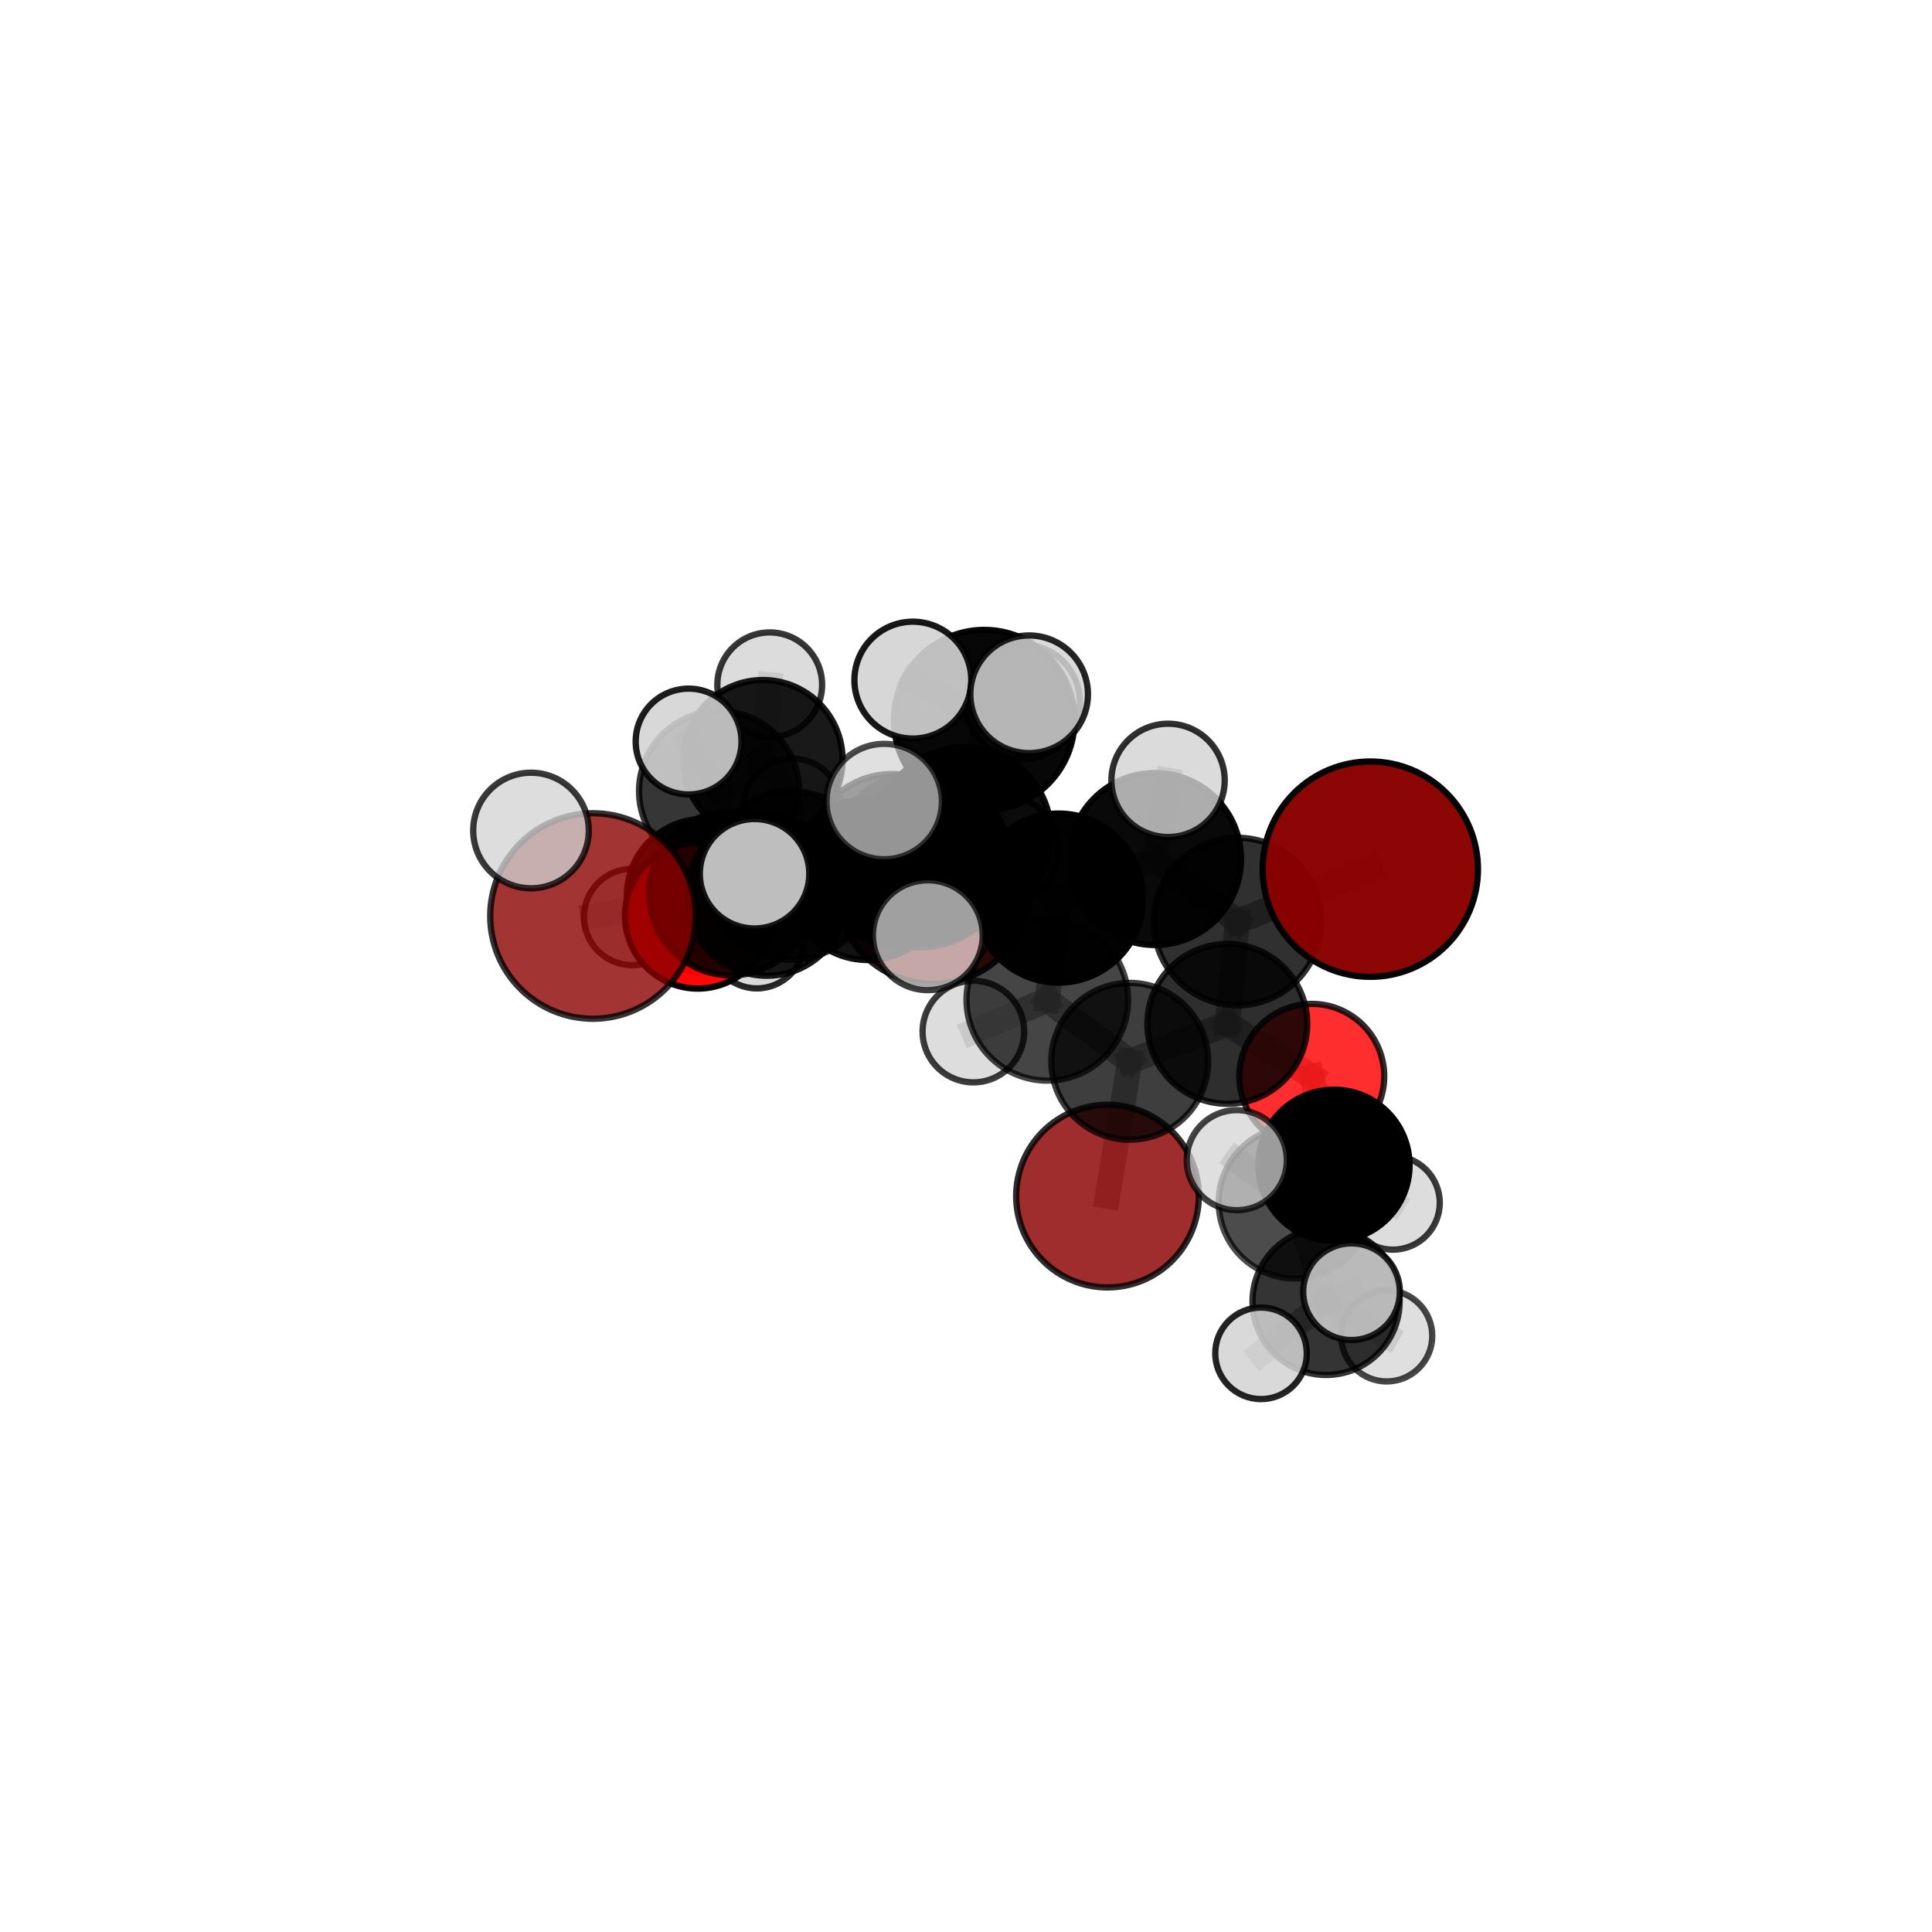 <?xml version="1.0" encoding="utf-8" standalone="no"?>
<!DOCTYPE svg PUBLIC "-//W3C//DTD SVG 1.1//EN"
  "http://www.w3.org/Graphics/SVG/1.1/DTD/svg11.dtd">
<svg xmlns:xlink="http://www.w3.org/1999/xlink" width="153pt" height="153pt" viewBox="0 0 153 153" xmlns="http://www.w3.org/2000/svg" version="1.1">
 <defs>
  <style type="text/css">*{stroke-linejoin: round; stroke-linecap: butt}</style>
 </defs>
 <g id="figure_1">
  <g id="patch_1">
   <path d="M 0 153 
L 153 153 
L 153 0 
L 0 0 
L 0 153 
z
" style="fill: none"/>
  </g>
  <g id="patch_2">
   <path d="M 7.2 145.8 
L 145.8 145.8 
L 145.8 7.2 
L 7.2 7.2 
L 7.2 145.8 
z
" style="fill: none"/>
  </g>
  <g id="axes_1">
   <g id="line2d_1">
    <path d="M 87.705 94.722 
L 89.466 84.049 
" clip-path="url(#p58c0ee675e)" style="fill: none; stroke: #808080; stroke-opacity: 0.604; stroke-width: 2; stroke-linecap: square"/>
   </g>
   <g id="line2d_2">
    <path d="M 89.466 84.049 
L 97.195 81.084 
" clip-path="url(#p58c0ee675e)" style="fill: none; stroke: #808080; stroke-opacity: 0.643; stroke-width: 2; stroke-linecap: square"/>
   </g>
   <g id="line2d_3">
    <path d="M 73.897 70.182 
L 68.718 69.658 
" clip-path="url(#p58c0ee675e)" style="fill: none; stroke: #808080; stroke-opacity: 0.642; stroke-width: 2; stroke-linecap: square"/>
   </g>
   <g id="line2d_4">
    <path d="M 68.718 69.658 
L 60.729 70.927 
" clip-path="url(#p58c0ee675e)" style="fill: none; stroke: #808080; stroke-opacity: 0.656; stroke-width: 2; stroke-linecap: square"/>
   </g>
   <g id="line2d_5">
    <path d="M 108.517 68.831 
L 97.993 72.977 
" clip-path="url(#p58c0ee675e)" style="fill: none; stroke: #808080; stroke-opacity: 0.708; stroke-width: 2; stroke-linecap: square"/>
   </g>
   <g id="line2d_6">
    <path d="M 97.993 72.977 
L 97.195 81.084 
" clip-path="url(#p58c0ee675e)" style="fill: none; stroke: #808080; stroke-opacity: 0.674; stroke-width: 2; stroke-linecap: square"/>
   </g>
   <g id="line2d_7">
    <path d="M 46.958 72.54 
L 57.906 70.737 
" clip-path="url(#p58c0ee675e)" style="fill: none; stroke: #808080; stroke-opacity: 0.675; stroke-width: 2; stroke-linecap: square"/>
   </g>
   <g id="line2d_8">
    <path d="M 57.906 70.737 
L 60.729 70.927 
" clip-path="url(#p58c0ee675e)" style="fill: none; stroke: #808080; stroke-opacity: 0.666; stroke-width: 2; stroke-linecap: square"/>
   </g>
   <g id="line2d_9">
    <path d="M 103.883 85.237 
L 97.195 81.084 
" clip-path="url(#p58c0ee675e)" style="fill: none; stroke: #808080; stroke-opacity: 0.64; stroke-width: 2; stroke-linecap: square"/>
   </g>
   <g id="line2d_10">
    <path d="M 103.883 85.237 
L 105.642 92.282 
" clip-path="url(#p58c0ee675e)" style="fill: none; stroke: #808080; stroke-opacity: 0.616; stroke-width: 2; stroke-linecap: square"/>
   </g>
   <g id="line2d_11">
    <path d="M 105.642 92.282 
L 102.538 95.219 
" clip-path="url(#p58c0ee675e)" style="fill: none; stroke: #808080; stroke-opacity: 0.607; stroke-width: 2; stroke-linecap: square"/>
   </g>
   <g id="line2d_12">
    <path d="M 105.642 92.282 
L 110.309 95.253 
" clip-path="url(#p58c0ee675e)" style="fill: none; stroke: #808080; stroke-opacity: 0.592; stroke-width: 2; stroke-linecap: square"/>
   </g>
   <g id="line2d_13">
    <path d="M 55.261 72.527 
L 60.729 70.927 
" clip-path="url(#p58c0ee675e)" style="fill: none; stroke: #808080; stroke-opacity: 0.643; stroke-width: 2; stroke-linecap: square"/>
   </g>
   <g id="line2d_14">
    <path d="M 55.261 72.527 
L 55.717 70.926 
" clip-path="url(#p58c0ee675e)" style="fill: none; stroke: #808080; stroke-opacity: 0.624; stroke-width: 2; stroke-linecap: square"/>
   </g>
   <g id="line2d_15">
    <path d="M 55.717 70.926 
L 56.948 62.647 
" clip-path="url(#p58c0ee675e)" style="fill: none; stroke: #808080; stroke-opacity: 0.635; stroke-width: 2; stroke-linecap: square"/>
   </g>
   <g id="line2d_16">
    <path d="M 55.717 70.926 
L 50.062 72.618 
" clip-path="url(#p58c0ee675e)" style="fill: none; stroke: #808080; stroke-opacity: 0.609; stroke-width: 2; stroke-linecap: square"/>
   </g>
   <g id="line2d_17">
    <path d="M 55.717 70.926 
L 59.934 74.521 
" clip-path="url(#p58c0ee675e)" style="fill: none; stroke: #808080; stroke-opacity: 0.603; stroke-width: 2; stroke-linecap: square"/>
   </g>
   <g id="line2d_18">
    <path d="M 76.356 66.055 
L 83.83 71.123 
" clip-path="url(#p58c0ee675e)" style="fill: none; stroke: #808080; stroke-opacity: 0.72; stroke-width: 2; stroke-linecap: square"/>
   </g>
   <g id="line2d_19">
    <path d="M 76.356 66.055 
L 70.662 67.988 
" clip-path="url(#p58c0ee675e)" style="fill: none; stroke: #808080; stroke-opacity: 0.719; stroke-width: 2; stroke-linecap: square"/>
   </g>
   <g id="line2d_20">
    <path d="M 76.356 66.055 
L 77.942 57.032 
" clip-path="url(#p58c0ee675e)" style="fill: none; stroke: #808080; stroke-opacity: 0.755; stroke-width: 2; stroke-linecap: square"/>
   </g>
   <g id="line2d_21">
    <path d="M 76.356 66.055 
L 72.882 68.076 
" clip-path="url(#p58c0ee675e)" style="fill: none; stroke: #808080; stroke-opacity: 0.739; stroke-width: 2; stroke-linecap: square"/>
   </g>
   <g id="line2d_22">
    <path d="M 83.83 71.123 
L 91.472 68.028 
" clip-path="url(#p58c0ee675e)" style="fill: none; stroke: #808080; stroke-opacity: 0.714; stroke-width: 2; stroke-linecap: square"/>
   </g>
   <g id="line2d_23">
    <path d="M 83.83 71.123 
L 82.939 79.18 
" clip-path="url(#p58c0ee675e)" style="fill: none; stroke: #808080; stroke-opacity: 0.684; stroke-width: 2; stroke-linecap: square"/>
   </g>
   <g id="line2d_24">
    <path d="M 70.662 67.988 
L 62.643 69.327 
" clip-path="url(#p58c0ee675e)" style="fill: none; stroke: #808080; stroke-opacity: 0.703; stroke-width: 2; stroke-linecap: square"/>
   </g>
   <g id="line2d_25">
    <path d="M 70.662 67.988 
L 73.519 68.19 
" clip-path="url(#p58c0ee675e)" style="fill: none; stroke: #808080; stroke-opacity: 0.694; stroke-width: 2; stroke-linecap: square"/>
   </g>
   <g id="line2d_26">
    <path d="M 77.942 57.032 
L 72.29 53.861 
" clip-path="url(#p58c0ee675e)" style="fill: none; stroke: #808080; stroke-opacity: 0.784; stroke-width: 2; stroke-linecap: square"/>
   </g>
   <g id="line2d_27">
    <path d="M 77.942 57.032 
L 81.501 54.982 
" clip-path="url(#p58c0ee675e)" style="fill: none; stroke: #808080; stroke-opacity: 0.788; stroke-width: 2; stroke-linecap: square"/>
   </g>
   <g id="line2d_28">
    <path d="M 77.942 57.032 
L 80.984 55.58 
" clip-path="url(#p58c0ee675e)" style="fill: none; stroke: #808080; stroke-opacity: 0.773; stroke-width: 2; stroke-linecap: square"/>
   </g>
   <g id="line2d_29">
    <path d="M 72.882 68.076 
L 70.022 63.477 
" clip-path="url(#p58c0ee675e)" style="fill: none; stroke: #808080; stroke-opacity: 0.761; stroke-width: 2; stroke-linecap: square"/>
   </g>
   <g id="line2d_30">
    <path d="M 72.882 68.076 
L 73.476 74.061 
" clip-path="url(#p58c0ee675e)" style="fill: none; stroke: #808080; stroke-opacity: 0.734; stroke-width: 2; stroke-linecap: square"/>
   </g>
   <g id="line2d_31">
    <path d="M 91.472 68.028 
L 97.993 72.977 
" clip-path="url(#p58c0ee675e)" style="fill: none; stroke: #808080; stroke-opacity: 0.71; stroke-width: 2; stroke-linecap: square"/>
   </g>
   <g id="line2d_32">
    <path d="M 91.472 68.028 
L 92.502 61.8 
" clip-path="url(#p58c0ee675e)" style="fill: none; stroke: #808080; stroke-opacity: 0.74; stroke-width: 2; stroke-linecap: square"/>
   </g>
   <g id="line2d_33">
    <path d="M 82.939 79.18 
L 89.466 84.049 
" clip-path="url(#p58c0ee675e)" style="fill: none; stroke: #808080; stroke-opacity: 0.648; stroke-width: 2; stroke-linecap: square"/>
   </g>
   <g id="line2d_34">
    <path d="M 82.939 79.18 
L 77.083 81.692 
" clip-path="url(#p58c0ee675e)" style="fill: none; stroke: #808080; stroke-opacity: 0.654; stroke-width: 2; stroke-linecap: square"/>
   </g>
   <g id="line2d_35">
    <path d="M 62.643 69.327 
L 57.906 70.737 
" clip-path="url(#p58c0ee675e)" style="fill: none; stroke: #808080; stroke-opacity: 0.689; stroke-width: 2; stroke-linecap: square"/>
   </g>
   <g id="line2d_36">
    <path d="M 62.643 69.327 
L 59.755 69.194 
" clip-path="url(#p58c0ee675e)" style="fill: none; stroke: #808080; stroke-opacity: 0.711; stroke-width: 2; stroke-linecap: square"/>
   </g>
   <g id="line2d_37">
    <path d="M 73.519 68.19 
L 68.718 69.658 
" clip-path="url(#p58c0ee675e)" style="fill: none; stroke: #808080; stroke-opacity: 0.67; stroke-width: 2; stroke-linecap: square"/>
   </g>
   <g id="line2d_38">
    <path d="M 73.519 68.19 
L 79.657 67.252 
" clip-path="url(#p58c0ee675e)" style="fill: none; stroke: #808080; stroke-opacity: 0.683; stroke-width: 2; stroke-linecap: square"/>
   </g>
   <g id="line2d_39">
    <path d="M 102.538 95.219 
L 105.014 103.064 
" clip-path="url(#p58c0ee675e)" style="fill: none; stroke: #808080; stroke-opacity: 0.596; stroke-width: 2; stroke-linecap: square"/>
   </g>
   <g id="line2d_40">
    <path d="M 102.538 95.219 
L 97.946 91.875 
" clip-path="url(#p58c0ee675e)" style="fill: none; stroke: #808080; stroke-opacity: 0.622; stroke-width: 2; stroke-linecap: square"/>
   </g>
   <g id="line2d_41">
    <path d="M 56.948 62.647 
L 60.416 60.159 
" clip-path="url(#p58c0ee675e)" style="fill: none; stroke: #808080; stroke-opacity: 0.651; stroke-width: 2; stroke-linecap: square"/>
   </g>
   <g id="line2d_42">
    <path d="M 56.948 62.647 
L 54.532 58.725 
" clip-path="url(#p58c0ee675e)" style="fill: none; stroke: #808080; stroke-opacity: 0.67; stroke-width: 2; stroke-linecap: square"/>
   </g>
   <g id="line2d_43">
    <path d="M 105.014 103.064 
L 109.816 105.793 
" clip-path="url(#p58c0ee675e)" style="fill: none; stroke: #808080; stroke-opacity: 0.571; stroke-width: 2; stroke-linecap: square"/>
   </g>
   <g id="line2d_44">
    <path d="M 105.014 103.064 
L 107.03 102.293 
" clip-path="url(#p58c0ee675e)" style="fill: none; stroke: #808080; stroke-opacity: 0.594; stroke-width: 2; stroke-linecap: square"/>
   </g>
   <g id="line2d_45">
    <path d="M 105.014 103.064 
L 99.863 107.174 
" clip-path="url(#p58c0ee675e)" style="fill: none; stroke: #808080; stroke-opacity: 0.573; stroke-width: 2; stroke-linecap: square"/>
   </g>
   <g id="line2d_46">
    <path d="M 60.416 60.159 
L 60.957 54.231 
" clip-path="url(#p58c0ee675e)" style="fill: none; stroke: #808080; stroke-opacity: 0.662; stroke-width: 2; stroke-linecap: square"/>
   </g>
   <g id="line2d_47">
    <path d="M 60.416 60.159 
L 62.748 63.951 
" clip-path="url(#p58c0ee675e)" style="fill: none; stroke: #808080; stroke-opacity: 0.633; stroke-width: 2; stroke-linecap: square"/>
   </g>
   <g id="Path3DCollection_1">
    <path d="M 62.748 67.833 
C 63.777 67.833 64.765 67.424 65.493 66.696 
C 66.221 65.968 66.63 64.98 66.63 63.951 
C 66.63 62.921 66.221 61.934 65.493 61.206 
C 64.765 60.478 63.777 60.069 62.748 60.069 
C 61.718 60.069 60.731 60.478 60.003 61.206 
C 59.275 61.934 58.866 62.921 58.866 63.951 
C 58.866 64.98 59.275 65.968 60.003 66.696 
C 60.731 67.424 61.718 67.833 62.748 67.833 
z
" clip-path="url(#p58c0ee675e)" style="fill: #d3d3d3; fill-opacity: 0.717; stroke: #000000; stroke-opacity: 0.717; stroke-width: 0.5"/>
    <path d="M 60.957 58.38 
C 62.057 58.38 63.112 57.943 63.89 57.165 
C 64.668 56.387 65.106 55.332 65.106 54.231 
C 65.106 53.131 64.668 52.076 63.89 51.298 
C 63.112 50.52 62.057 50.083 60.957 50.083 
C 59.857 50.083 58.801 50.52 58.023 51.298 
C 57.245 52.076 56.808 53.131 56.808 54.231 
C 56.808 55.332 57.245 56.387 58.023 57.165 
C 58.801 57.943 59.857 58.38 60.957 58.38 
z
" clip-path="url(#p58c0ee675e)" style="fill: #d3d3d3; fill-opacity: 0.783; stroke: #000000; stroke-opacity: 0.783; stroke-width: 0.5"/>
    <path d="M 60.416 66.465 
C 62.089 66.465 63.693 65.801 64.876 64.618 
C 66.058 63.436 66.723 61.832 66.723 60.159 
C 66.723 58.487 66.058 56.883 64.876 55.7 
C 63.693 54.518 62.089 53.853 60.416 53.853 
C 58.744 53.853 57.14 54.518 55.957 55.7 
C 54.775 56.883 54.11 58.487 54.11 60.159 
C 54.11 61.832 54.775 63.436 55.957 64.618 
C 57.14 65.801 58.744 66.465 60.416 66.465 
z
" clip-path="url(#p58c0ee675e)" style="fill-opacity: 0.899; stroke: #000000; stroke-opacity: 0.899; stroke-width: 0.5"/>
    <path d="M 59.934 78.273 
C 60.929 78.273 61.883 77.878 62.586 77.174 
C 63.29 76.471 63.685 75.516 63.685 74.521 
C 63.685 73.526 63.29 72.572 62.586 71.868 
C 61.883 71.165 60.929 70.769 59.934 70.769 
C 58.938 70.769 57.984 71.165 57.281 71.868 
C 56.577 72.572 56.182 73.526 56.182 74.521 
C 56.182 75.516 56.577 76.471 57.281 77.174 
C 57.984 77.878 58.938 78.273 59.934 78.273 
z
" clip-path="url(#p58c0ee675e)" style="fill: #d3d3d3; fill-opacity: 0.841; stroke: #000000; stroke-opacity: 0.841; stroke-width: 0.5"/>
    <path d="M 50.062 76.432 
C 51.073 76.432 52.043 76.03 52.758 75.315 
C 53.473 74.599 53.875 73.629 53.875 72.618 
C 53.875 71.606 53.473 70.636 52.758 69.921 
C 52.043 69.206 51.073 68.804 50.062 68.804 
C 49.05 68.804 48.08 69.206 47.365 69.921 
C 46.65 70.636 46.248 71.606 46.248 72.618 
C 46.248 73.629 46.65 74.599 47.365 75.315 
C 48.08 76.03 49.05 76.432 50.062 76.432 
z
" clip-path="url(#p58c0ee675e)" style="fill: #d3d3d3; fill-opacity: 0.784; stroke: #000000; stroke-opacity: 0.784; stroke-width: 0.5"/>
    <path d="M 56.948 68.988 
C 58.63 68.988 60.243 68.32 61.433 67.131 
C 62.622 65.942 63.29 64.328 63.29 62.647 
C 63.29 60.965 62.622 59.352 61.433 58.162 
C 60.243 56.973 58.63 56.305 56.948 56.305 
C 55.267 56.305 53.653 56.973 52.464 58.162 
C 51.275 59.352 50.607 60.965 50.607 62.647 
C 50.607 64.328 51.275 65.942 52.464 67.131 
C 53.653 68.32 55.267 68.988 56.948 68.988 
z
" clip-path="url(#p58c0ee675e)" style="fill-opacity: 0.789; stroke: #000000; stroke-opacity: 0.789; stroke-width: 0.5"/>
    <path d="M 55.717 77.001 
C 57.328 77.001 58.874 76.361 60.013 75.222 
C 61.152 74.082 61.792 72.537 61.792 70.926 
C 61.792 69.315 61.152 67.769 60.013 66.63 
C 58.874 65.491 57.328 64.85 55.717 64.85 
C 54.106 64.85 52.56 65.491 51.421 66.63 
C 50.282 67.769 49.642 69.315 49.642 70.926 
C 49.642 72.537 50.282 74.082 51.421 75.222 
C 52.56 76.361 54.106 77.001 55.717 77.001 
z
" clip-path="url(#p58c0ee675e)" style="fill-opacity: 0.917; stroke: #000000; stroke-opacity: 0.917; stroke-width: 0.5"/>
    <path d="M 73.897 77.91 
C 75.946 77.91 77.912 77.095 79.361 75.646 
C 80.811 74.197 81.625 72.231 81.625 70.182 
C 81.625 68.132 80.811 66.166 79.361 64.717 
C 77.912 63.268 75.946 62.454 73.897 62.454 
C 71.847 62.454 69.881 63.268 68.432 64.717 
C 66.983 66.166 66.169 68.132 66.169 70.182 
C 66.169 72.231 66.983 74.197 68.432 75.646 
C 69.881 77.095 71.847 77.91 73.897 77.91 
z
" clip-path="url(#p58c0ee675e)" style="fill: #8b0000; fill-opacity: 0.882; stroke: #000000; stroke-opacity: 0.882; stroke-width: 0.5"/>
    <path d="M 54.532 62.915 
C 55.643 62.915 56.709 62.474 57.495 61.688 
C 58.281 60.902 58.722 59.836 58.722 58.725 
C 58.722 57.613 58.281 56.547 57.495 55.761 
C 56.709 54.975 55.643 54.534 54.532 54.534 
C 53.42 54.534 52.354 54.975 51.568 55.761 
C 50.782 56.547 50.341 57.613 50.341 58.725 
C 50.341 59.836 50.782 60.902 51.568 61.688 
C 52.354 62.474 53.42 62.915 54.532 62.915 
z
" clip-path="url(#p58c0ee675e)" style="fill: #d3d3d3; fill-opacity: 0.881; stroke: #000000; stroke-opacity: 0.881; stroke-width: 0.5"/>
    <path d="M 55.261 78.29 
C 56.789 78.29 58.255 77.683 59.336 76.602 
C 60.416 75.521 61.023 74.055 61.023 72.527 
C 61.023 70.998 60.416 69.533 59.336 68.452 
C 58.255 67.371 56.789 66.764 55.261 66.764 
C 53.732 66.764 52.266 67.371 51.186 68.452 
C 50.105 69.533 49.498 70.998 49.498 72.527 
C 49.498 74.055 50.105 75.521 51.186 76.602 
C 52.266 77.683 53.732 78.29 55.261 78.29 
z
" clip-path="url(#p58c0ee675e)" style="fill: #ff0000; fill-opacity: 0.971; stroke: #000000; stroke-opacity: 0.971; stroke-width: 0.5"/>
    <path d="M 68.718 76.026 
C 70.407 76.026 72.026 75.355 73.221 74.161 
C 74.415 72.967 75.086 71.347 75.086 69.658 
C 75.086 67.97 74.415 66.35 73.221 65.156 
C 72.026 63.961 70.407 63.29 68.718 63.29 
C 67.029 63.29 65.409 63.961 64.215 65.156 
C 63.021 66.35 62.35 67.97 62.35 69.658 
C 62.35 71.347 63.021 72.967 64.215 74.161 
C 65.409 75.355 67.029 76.026 68.718 76.026 
z
" clip-path="url(#p58c0ee675e)" style="fill-opacity: 0.932; stroke: #000000; stroke-opacity: 0.932; stroke-width: 0.5"/>
    <path d="M 60.729 77.271 
C 62.411 77.271 64.025 76.602 65.215 75.413 
C 66.404 74.223 67.073 72.609 67.073 70.927 
C 67.073 69.244 66.404 67.631 65.215 66.441 
C 64.025 65.251 62.411 64.583 60.729 64.583 
C 59.046 64.583 57.433 65.251 56.243 66.441 
C 55.053 67.631 54.385 69.244 54.385 70.927 
C 54.385 72.609 55.053 74.223 56.243 75.413 
C 57.433 76.602 59.046 77.271 60.729 77.271 
z
" clip-path="url(#p58c0ee675e)" style="fill-opacity: 0.904; stroke: #000000; stroke-opacity: 0.904; stroke-width: 0.5"/>
    <path d="M 79.657 71.437 
C 80.767 71.437 81.831 70.996 82.616 70.211 
C 83.4 69.426 83.841 68.362 83.841 67.252 
C 83.841 66.143 83.4 65.078 82.616 64.294 
C 81.831 63.509 80.767 63.068 79.657 63.068 
C 78.547 63.068 77.483 63.509 76.698 64.294 
C 75.914 65.078 75.473 66.143 75.473 67.252 
C 75.473 68.362 75.914 69.426 76.698 70.211 
C 77.483 70.996 78.547 71.437 79.657 71.437 
z
" clip-path="url(#p58c0ee675e)" style="fill: #d3d3d3; fill-opacity: 0.877; stroke: #000000; stroke-opacity: 0.877; stroke-width: 0.5"/>
    <path d="M 73.519 74.731 
C 75.254 74.731 76.918 74.042 78.145 72.815 
C 79.372 71.589 80.061 69.925 80.061 68.19 
C 80.061 66.455 79.372 64.791 78.145 63.564 
C 76.918 62.338 75.254 61.648 73.519 61.648 
C 71.785 61.648 70.121 62.338 68.894 63.564 
C 67.667 64.791 66.978 66.455 66.978 68.19 
C 66.978 69.925 67.667 71.589 68.894 72.815 
C 70.121 74.042 71.785 74.731 73.519 74.731 
z
" clip-path="url(#p58c0ee675e)" style="fill-opacity: 0.827; stroke: #000000; stroke-opacity: 0.827; stroke-width: 0.5"/>
    <path d="M 57.906 77.241 
C 59.631 77.241 61.285 76.556 62.505 75.336 
C 63.725 74.117 64.41 72.462 64.41 70.737 
C 64.41 69.012 63.725 67.358 62.505 66.138 
C 61.285 64.918 59.631 64.233 57.906 64.233 
C 56.181 64.233 54.527 64.918 53.307 66.138 
C 52.087 67.358 51.402 69.012 51.402 70.737 
C 51.402 72.462 52.087 74.117 53.307 75.336 
C 54.527 76.556 56.181 77.241 57.906 77.241 
z
" clip-path="url(#p58c0ee675e)" style="fill-opacity: 0.853; stroke: #000000; stroke-opacity: 0.853; stroke-width: 0.5"/>
    <path d="M 46.958 80.678 
C 49.116 80.678 51.186 79.82 52.712 78.294 
C 54.238 76.768 55.096 74.698 55.096 72.54 
C 55.096 70.382 54.238 68.312 52.712 66.786 
C 51.186 65.261 49.116 64.403 46.958 64.403 
C 44.8 64.403 42.73 65.261 41.205 66.786 
C 39.679 68.312 38.821 70.382 38.821 72.54 
C 38.821 74.698 39.679 76.768 41.205 78.294 
C 42.73 79.82 44.8 80.678 46.958 80.678 
z
" clip-path="url(#p58c0ee675e)" style="fill: #8b0000; fill-opacity: 0.794; stroke: #000000; stroke-opacity: 0.794; stroke-width: 0.5"/>
    <path d="M 87.705 101.955 
C 89.623 101.955 91.462 101.193 92.819 99.836 
C 94.175 98.48 94.937 96.64 94.937 94.722 
C 94.937 92.805 94.175 90.965 92.819 89.609 
C 91.462 88.252 89.623 87.49 87.705 87.49 
C 85.787 87.49 83.947 88.252 82.591 89.609 
C 81.235 90.965 80.473 92.805 80.473 94.722 
C 80.473 96.64 81.235 98.48 82.591 99.836 
C 83.947 101.193 85.787 101.955 87.705 101.955 
z
" clip-path="url(#p58c0ee675e)" style="fill: #8b0000; fill-opacity: 0.822; stroke: #000000; stroke-opacity: 0.822; stroke-width: 0.5"/>
    <path d="M 70.662 74.68 
C 72.437 74.68 74.139 73.975 75.394 72.72 
C 76.649 71.465 77.354 69.762 77.354 67.988 
C 77.354 66.213 76.649 64.511 75.394 63.256 
C 74.139 62.001 72.437 61.296 70.662 61.296 
C 68.887 61.296 67.185 62.001 65.93 63.256 
C 64.675 64.511 63.97 66.213 63.97 67.988 
C 63.97 69.762 64.675 71.465 65.93 72.72 
C 67.185 73.975 68.887 74.68 70.662 74.68 
z
" clip-path="url(#p58c0ee675e)" style="fill-opacity: 0.87; stroke: #000000; stroke-opacity: 0.87; stroke-width: 0.5"/>
    <path d="M 80.984 60.115 
C 82.187 60.115 83.341 59.637 84.191 58.787 
C 85.042 57.936 85.52 56.783 85.52 55.58 
C 85.52 54.377 85.042 53.223 84.191 52.373 
C 83.341 51.522 82.187 51.044 80.984 51.044 
C 79.781 51.044 78.628 51.522 77.777 52.373 
C 76.927 53.223 76.449 54.377 76.449 55.58 
C 76.449 56.783 76.927 57.936 77.777 58.787 
C 78.628 59.637 79.781 60.115 80.984 60.115 
z
" clip-path="url(#p58c0ee675e)" style="fill: #d3d3d3; fill-opacity: 0.846; stroke: #000000; stroke-opacity: 0.846; stroke-width: 0.5"/>
    <path d="M 62.643 75.997 
C 64.412 75.997 66.109 75.295 67.36 74.044 
C 68.611 72.793 69.314 71.096 69.314 69.327 
C 69.314 67.558 68.611 65.861 67.36 64.61 
C 66.109 63.36 64.412 62.657 62.643 62.657 
C 60.874 62.657 59.178 63.36 57.927 64.61 
C 56.676 65.861 55.973 67.558 55.973 69.327 
C 55.973 71.096 56.676 72.793 57.927 74.044 
C 59.178 75.295 60.874 75.997 62.643 75.997 
z
" clip-path="url(#p58c0ee675e)" style="fill-opacity: 0.815; stroke: #000000; stroke-opacity: 0.815; stroke-width: 0.5"/>
    <path d="M 103.883 90.975 
C 105.405 90.975 106.864 90.37 107.94 89.294 
C 109.016 88.218 109.621 86.759 109.621 85.237 
C 109.621 83.716 109.016 82.256 107.94 81.18 
C 106.864 80.105 105.405 79.5 103.883 79.5 
C 102.362 79.5 100.902 80.105 99.826 81.18 
C 98.751 82.256 98.146 83.716 98.146 85.237 
C 98.146 86.759 98.751 88.218 99.826 89.294 
C 100.902 90.37 102.362 90.975 103.883 90.975 
z
" clip-path="url(#p58c0ee675e)" style="fill: #ff0000; fill-opacity: 0.817; stroke: #000000; stroke-opacity: 0.817; stroke-width: 0.5"/>
    <path d="M 89.466 90.259 
C 91.113 90.259 92.693 89.605 93.857 88.44 
C 95.022 87.276 95.676 85.696 95.676 84.049 
C 95.676 82.402 95.022 80.822 93.857 79.658 
C 92.693 78.493 91.113 77.839 89.466 77.839 
C 87.819 77.839 86.24 78.493 85.075 79.658 
C 83.911 80.822 83.256 82.402 83.256 84.049 
C 83.256 85.696 83.911 87.276 85.075 88.44 
C 86.24 89.605 87.819 90.259 89.466 90.259 
z
" clip-path="url(#p58c0ee675e)" style="fill-opacity: 0.755; stroke: #000000; stroke-opacity: 0.755; stroke-width: 0.5"/>
    <path d="M 110.309 98.963 
C 111.293 98.963 112.237 98.573 112.933 97.877 
C 113.628 97.181 114.019 96.237 114.019 95.253 
C 114.019 94.27 113.628 93.326 112.933 92.63 
C 112.237 91.934 111.293 91.544 110.309 91.544 
C 109.326 91.544 108.382 91.934 107.686 92.63 
C 106.99 93.326 106.6 94.27 106.6 95.253 
C 106.6 96.237 106.99 97.181 107.686 97.877 
C 108.382 98.573 109.326 98.963 110.309 98.963 
z
" clip-path="url(#p58c0ee675e)" style="fill: #d3d3d3; fill-opacity: 0.77; stroke: #000000; stroke-opacity: 0.77; stroke-width: 0.5"/>
    <path d="M 77.083 85.715 
C 78.15 85.715 79.173 85.291 79.928 84.537 
C 80.682 83.782 81.106 82.759 81.106 81.692 
C 81.106 80.626 80.682 79.602 79.928 78.848 
C 79.173 78.094 78.15 77.67 77.083 77.67 
C 76.017 77.67 74.993 78.094 74.239 78.848 
C 73.485 79.602 73.061 80.626 73.061 81.692 
C 73.061 82.759 73.485 83.782 74.239 84.537 
C 74.993 85.291 76.017 85.715 77.083 85.715 
z
" clip-path="url(#p58c0ee675e)" style="fill: #d3d3d3; fill-opacity: 0.762; stroke: #000000; stroke-opacity: 0.762; stroke-width: 0.5"/>
    <path d="M 97.195 87.413 
C 98.873 87.413 100.483 86.746 101.67 85.559 
C 102.857 84.372 103.524 82.762 103.524 81.084 
C 103.524 79.405 102.857 77.795 101.67 76.608 
C 100.483 75.421 98.873 74.755 97.195 74.755 
C 95.516 74.755 93.906 75.421 92.719 76.608 
C 91.532 77.795 90.866 79.405 90.866 81.084 
C 90.866 82.762 91.532 84.372 92.719 85.559 
C 93.906 86.746 95.516 87.413 97.195 87.413 
z
" clip-path="url(#p58c0ee675e)" style="fill-opacity: 0.817; stroke: #000000; stroke-opacity: 0.817; stroke-width: 0.5"/>
    <path d="M 82.939 85.577 
C 84.636 85.577 86.263 84.903 87.463 83.704 
C 88.663 82.504 89.337 80.876 89.337 79.18 
C 89.337 77.483 88.663 75.856 87.463 74.656 
C 86.263 73.456 84.636 72.782 82.939 72.782 
C 81.243 72.782 79.615 73.456 78.416 74.656 
C 77.216 75.856 76.542 77.483 76.542 79.18 
C 76.542 80.876 77.216 82.504 78.416 83.704 
C 79.615 84.903 81.243 85.577 82.939 85.577 
z
" clip-path="url(#p58c0ee675e)" style="fill-opacity: 0.728; stroke: #000000; stroke-opacity: 0.728; stroke-width: 0.5"/>
    <path d="M 97.993 79.61 
C 99.752 79.61 101.439 78.911 102.683 77.667 
C 103.927 76.424 104.626 74.736 104.626 72.977 
C 104.626 71.218 103.927 69.531 102.683 68.287 
C 101.439 67.043 99.752 66.344 97.993 66.344 
C 96.234 66.344 94.547 67.043 93.303 68.287 
C 92.059 69.531 91.36 71.218 91.36 72.977 
C 91.36 74.736 92.059 76.424 93.303 77.667 
C 94.547 78.911 96.234 79.61 97.993 79.61 
z
" clip-path="url(#p58c0ee675e)" style="fill-opacity: 0.811; stroke: #000000; stroke-opacity: 0.811; stroke-width: 0.5"/>
    <path d="M 83.83 77.819 
C 85.606 77.819 87.309 77.113 88.565 75.857 
C 89.82 74.602 90.526 72.898 90.526 71.123 
C 90.526 69.347 89.82 67.644 88.565 66.388 
C 87.309 65.132 85.606 64.427 83.83 64.427 
C 82.054 64.427 80.351 65.132 79.095 66.388 
C 77.839 67.644 77.134 69.347 77.134 71.123 
C 77.134 72.898 77.839 74.602 79.095 75.857 
C 80.351 77.113 82.054 77.819 83.83 77.819 
z
" clip-path="url(#p58c0ee675e)" style="fill-opacity: 0.99; stroke: #000000; stroke-opacity: 0.99; stroke-width: 0.5"/>
    <path d="M 105.642 98.267 
C 107.229 98.267 108.751 97.636 109.874 96.514 
C 110.996 95.391 111.626 93.869 111.626 92.282 
C 111.626 90.695 110.996 89.172 109.874 88.05 
C 108.751 86.928 107.229 86.297 105.642 86.297 
C 104.055 86.297 102.532 86.928 101.41 88.05 
C 100.288 89.172 99.657 90.695 99.657 92.282 
C 99.657 93.869 100.288 95.391 101.41 96.514 
C 102.532 97.636 104.055 98.267 105.642 98.267 
z
" clip-path="url(#p58c0ee675e)" style="stroke: #000000; stroke-width: 0.5"/>
    <path d="M 91.472 74.837 
C 93.277 74.837 95.009 74.119 96.286 72.842 
C 97.563 71.566 98.28 69.834 98.28 68.028 
C 98.28 66.222 97.563 64.49 96.286 63.214 
C 95.009 61.937 93.277 61.219 91.472 61.219 
C 89.666 61.219 87.934 61.937 86.657 63.214 
C 85.38 64.49 84.663 66.222 84.663 68.028 
C 84.663 69.834 85.38 71.566 86.657 72.842 
C 87.934 74.119 89.666 74.837 91.472 74.837 
z
" clip-path="url(#p58c0ee675e)" style="fill-opacity: 0.961; stroke: #000000; stroke-opacity: 0.961; stroke-width: 0.5"/>
    <path d="M 77.942 64.181 
C 79.838 64.181 81.656 63.427 82.997 62.087 
C 84.338 60.746 85.091 58.928 85.091 57.032 
C 85.091 55.136 84.338 53.317 82.997 51.977 
C 81.656 50.636 79.838 49.883 77.942 49.883 
C 76.046 49.883 74.227 50.636 72.887 51.977 
C 71.546 53.317 70.793 55.136 70.793 57.032 
C 70.793 58.928 71.546 60.746 72.887 62.087 
C 74.227 63.427 76.046 64.181 77.942 64.181 
z
" clip-path="url(#p58c0ee675e)" style="fill-opacity: 0.972; stroke: #000000; stroke-opacity: 0.972; stroke-width: 0.5"/>
    <path d="M 108.517 77.357 
C 110.779 77.357 112.947 76.459 114.546 74.86 
C 116.145 73.261 117.044 71.092 117.044 68.831 
C 117.044 66.57 116.145 64.401 114.546 62.802 
C 112.947 61.203 110.779 60.305 108.517 60.305 
C 106.256 60.305 104.087 61.203 102.488 62.802 
C 100.889 64.401 99.991 66.57 99.991 68.831 
C 99.991 71.092 100.889 73.261 102.488 74.86 
C 104.087 76.459 106.256 77.357 108.517 77.357 
z
" clip-path="url(#p58c0ee675e)" style="fill: #8b0000; fill-opacity: 0.974; stroke: #000000; stroke-opacity: 0.974; stroke-width: 0.5"/>
    <path d="M 72.29 58.489 
C 73.517 58.489 74.695 58.001 75.563 57.133 
C 76.431 56.265 76.918 55.088 76.918 53.861 
C 76.918 52.633 76.431 51.456 75.563 50.588 
C 74.695 49.72 73.517 49.232 72.29 49.232 
C 71.063 49.232 69.885 49.72 69.017 50.588 
C 68.149 51.456 67.662 52.633 67.662 53.861 
C 67.662 55.088 68.149 56.265 69.017 57.133 
C 69.885 58.001 71.063 58.489 72.29 58.489 
z
" clip-path="url(#p58c0ee675e)" style="fill: #d3d3d3; fill-opacity: 0.904; stroke: #000000; stroke-opacity: 0.904; stroke-width: 0.5"/>
    <path d="M 76.356 72.933 
C 78.18 72.933 79.929 72.208 81.219 70.918 
C 82.509 69.629 83.234 67.879 83.234 66.055 
C 83.234 64.231 82.509 62.482 81.219 61.192 
C 79.929 59.902 78.18 59.177 76.356 59.177 
C 74.532 59.177 72.782 59.902 71.493 61.192 
C 70.203 62.482 69.478 64.231 69.478 66.055 
C 69.478 67.879 70.203 69.629 71.493 70.918 
C 72.782 72.208 74.532 72.933 76.356 72.933 
z
" clip-path="url(#p58c0ee675e)" style="fill-opacity: 0.946; stroke: #000000; stroke-opacity: 0.946; stroke-width: 0.5"/>
    <path d="M 59.755 73.528 
C 60.905 73.528 62.007 73.071 62.82 72.259 
C 63.633 71.446 64.089 70.344 64.089 69.194 
C 64.089 68.045 63.633 66.942 62.82 66.13 
C 62.007 65.317 60.905 64.86 59.755 64.86 
C 58.606 64.86 57.503 65.317 56.691 66.13 
C 55.878 66.942 55.421 68.045 55.421 69.194 
C 55.421 70.344 55.878 71.446 56.691 72.259 
C 57.503 73.071 58.606 73.528 59.755 73.528 
z
" clip-path="url(#p58c0ee675e)" style="fill: #d3d3d3; fill-opacity: 0.899; stroke: #000000; stroke-opacity: 0.899; stroke-width: 0.5"/>
    <path d="M 92.502 66.287 
C 93.692 66.287 94.833 65.814 95.674 64.973 
C 96.516 64.131 96.989 62.99 96.989 61.8 
C 96.989 60.61 96.516 59.469 95.674 58.627 
C 94.833 57.786 93.692 57.313 92.502 57.313 
C 91.312 57.313 90.17 57.786 89.329 58.627 
C 88.487 59.469 88.015 60.61 88.015 61.8 
C 88.015 62.99 88.487 64.131 89.329 64.973 
C 90.17 65.814 91.312 66.287 92.502 66.287 
z
" clip-path="url(#p58c0ee675e)" style="fill: #d3d3d3; fill-opacity: 0.809; stroke: #000000; stroke-opacity: 0.809; stroke-width: 0.5"/>
    <path d="M 81.501 59.64 
C 82.736 59.64 83.921 59.15 84.794 58.276 
C 85.668 57.402 86.159 56.217 86.159 54.982 
C 86.159 53.747 85.668 52.562 84.794 51.688 
C 83.921 50.815 82.736 50.324 81.501 50.324 
C 80.265 50.324 79.08 50.815 78.207 51.688 
C 77.333 52.562 76.842 53.747 76.842 54.982 
C 76.842 56.217 77.333 57.402 78.207 58.276 
C 79.08 59.15 80.265 59.64 81.501 59.64 
z
" clip-path="url(#p58c0ee675e)" style="fill: #d3d3d3; fill-opacity: 0.855; stroke: #000000; stroke-opacity: 0.855; stroke-width: 0.5"/>
    <path d="M 102.538 101.243 
C 104.135 101.243 105.668 100.608 106.798 99.479 
C 107.928 98.349 108.562 96.816 108.562 95.219 
C 108.562 93.621 107.928 92.088 106.798 90.959 
C 105.668 89.829 104.135 89.194 102.538 89.194 
C 100.94 89.194 99.407 89.829 98.278 90.959 
C 97.148 92.088 96.513 93.621 96.513 95.219 
C 96.513 96.816 97.148 98.349 98.278 99.479 
C 99.407 100.608 100.94 101.243 102.538 101.243 
z
" clip-path="url(#p58c0ee675e)" style="fill-opacity: 0.7; stroke: #000000; stroke-opacity: 0.7; stroke-width: 0.5"/>
    <path d="M 109.816 109.401 
C 110.773 109.401 111.69 109.021 112.367 108.344 
C 113.044 107.668 113.424 106.75 113.424 105.793 
C 113.424 104.836 113.044 103.918 112.367 103.241 
C 111.69 102.565 110.773 102.185 109.816 102.185 
C 108.859 102.185 107.941 102.565 107.264 103.241 
C 106.588 103.918 106.207 104.836 106.207 105.793 
C 106.207 106.75 106.588 107.668 107.264 108.344 
C 107.941 109.021 108.859 109.401 109.816 109.401 
z
" clip-path="url(#p58c0ee675e)" style="fill: #d3d3d3; fill-opacity: 0.726; stroke: #000000; stroke-opacity: 0.726; stroke-width: 0.5"/>
    <path d="M 72.882 75.03 
C 74.726 75.03 76.495 74.297 77.799 72.993 
C 79.103 71.689 79.836 69.921 79.836 68.076 
C 79.836 66.232 79.103 64.463 77.799 63.159 
C 76.495 61.855 74.726 61.123 72.882 61.123 
C 71.038 61.123 69.269 61.855 67.965 63.159 
C 66.661 64.463 65.928 66.232 65.928 68.076 
C 65.928 69.921 66.661 71.689 67.965 72.993 
C 69.269 74.297 71.038 75.03 72.882 75.03 
z
" clip-path="url(#p58c0ee675e)" style="fill-opacity: 0.753; stroke: #000000; stroke-opacity: 0.753; stroke-width: 0.5"/>
    <path d="M 97.946 95.838 
C 98.996 95.838 100.004 95.421 100.748 94.677 
C 101.491 93.934 101.908 92.926 101.908 91.875 
C 101.908 90.825 101.491 89.817 100.748 89.074 
C 100.004 88.33 98.996 87.913 97.946 87.913 
C 96.895 87.913 95.887 88.33 95.144 89.074 
C 94.401 89.817 93.983 90.825 93.983 91.875 
C 93.983 92.926 94.401 93.934 95.144 94.677 
C 95.887 95.421 96.895 95.838 97.946 95.838 
z
" clip-path="url(#p58c0ee675e)" style="fill: #d3d3d3; fill-opacity: 0.737; stroke: #000000; stroke-opacity: 0.737; stroke-width: 0.5"/>
    <path d="M 105.014 108.889 
C 106.559 108.889 108.041 108.275 109.134 107.183 
C 110.226 106.091 110.84 104.609 110.84 103.064 
C 110.84 101.519 110.226 100.037 109.134 98.945 
C 108.041 97.852 106.559 97.239 105.014 97.239 
C 103.47 97.239 101.988 97.852 100.895 98.945 
C 99.803 100.037 99.189 101.519 99.189 103.064 
C 99.189 104.609 99.803 106.091 100.895 107.183 
C 101.988 108.275 103.47 108.889 105.014 108.889 
z
" clip-path="url(#p58c0ee675e)" style="fill-opacity: 0.793; stroke: #000000; stroke-opacity: 0.793; stroke-width: 0.5"/>
    <path d="M 99.863 110.799 
C 100.825 110.799 101.747 110.417 102.426 109.737 
C 103.106 109.057 103.488 108.135 103.488 107.174 
C 103.488 106.213 103.106 105.29 102.426 104.611 
C 101.747 103.931 100.825 103.549 99.863 103.549 
C 98.902 103.549 97.98 103.931 97.3 104.611 
C 96.62 105.29 96.238 106.213 96.238 107.174 
C 96.238 108.135 96.62 109.057 97.3 109.737 
C 97.98 110.417 98.902 110.799 99.863 110.799 
z
" clip-path="url(#p58c0ee675e)" style="fill: #d3d3d3; fill-opacity: 0.857; stroke: #000000; stroke-opacity: 0.857; stroke-width: 0.5"/>
    <path d="M 73.476 78.411 
C 74.63 78.411 75.736 77.953 76.552 77.137 
C 77.368 76.321 77.826 75.215 77.826 74.061 
C 77.826 72.908 77.368 71.801 76.552 70.985 
C 75.736 70.17 74.63 69.711 73.476 69.711 
C 72.323 69.711 71.216 70.17 70.4 70.985 
C 69.585 71.801 69.126 72.908 69.126 74.061 
C 69.126 75.215 69.585 76.321 70.4 77.137 
C 71.216 77.953 72.323 78.411 73.476 78.411 
z
" clip-path="url(#p58c0ee675e)" style="fill: #d3d3d3; fill-opacity: 0.756; stroke: #000000; stroke-opacity: 0.756; stroke-width: 0.5"/>
    <path d="M 70.022 68.046 
C 71.234 68.046 72.396 67.565 73.253 66.708 
C 74.11 65.851 74.592 64.689 74.592 63.477 
C 74.592 62.265 74.11 61.102 73.253 60.245 
C 72.396 59.388 71.234 58.907 70.022 58.907 
C 68.81 58.907 67.648 59.388 66.791 60.245 
C 65.934 61.102 65.452 62.265 65.452 63.477 
C 65.452 64.689 65.934 65.851 66.791 66.708 
C 67.648 67.565 68.81 68.046 70.022 68.046 
z
" clip-path="url(#p58c0ee675e)" style="fill: #d3d3d3; fill-opacity: 0.704; stroke: #000000; stroke-opacity: 0.704; stroke-width: 0.5"/>
    <path d="M 107.03 106.12 
C 108.045 106.12 109.019 105.716 109.736 104.999 
C 110.454 104.281 110.857 103.308 110.857 102.293 
C 110.857 101.278 110.454 100.305 109.736 99.587 
C 109.019 98.869 108.045 98.466 107.03 98.466 
C 106.016 98.466 105.042 98.869 104.325 99.587 
C 103.607 100.305 103.204 101.278 103.204 102.293 
C 103.204 103.308 103.607 104.281 104.325 104.999 
C 105.042 105.716 106.016 106.12 107.03 106.12 
z
" clip-path="url(#p58c0ee675e)" style="fill: #d3d3d3; fill-opacity: 0.845; stroke: #000000; stroke-opacity: 0.845; stroke-width: 0.5"/>
    <path d="M 42.051 70.346 
C 43.265 70.346 44.429 69.864 45.287 69.005 
C 46.145 68.147 46.628 66.983 46.628 65.769 
C 46.628 64.555 46.145 63.391 45.287 62.533 
C 44.429 61.674 43.265 61.192 42.051 61.192 
C 40.837 61.192 39.673 61.674 38.815 62.533 
C 37.956 63.391 37.474 64.555 37.474 65.769 
C 37.474 66.983 37.956 68.147 38.815 69.005 
C 39.673 69.864 40.837 70.346 42.051 70.346 
z
" clip-path="url(#p58c0ee675e)" style="fill: #d3d3d3; fill-opacity: 0.771; stroke: #000000; stroke-opacity: 0.771; stroke-width: 0.5"/>
   </g>
  </g>
 </g>
 <defs>
  <clipPath id="p58c0ee675e">
   <rect x="7.2" y="7.2" width="138.6" height="138.6"/>
  </clipPath>
 </defs>
</svg>
